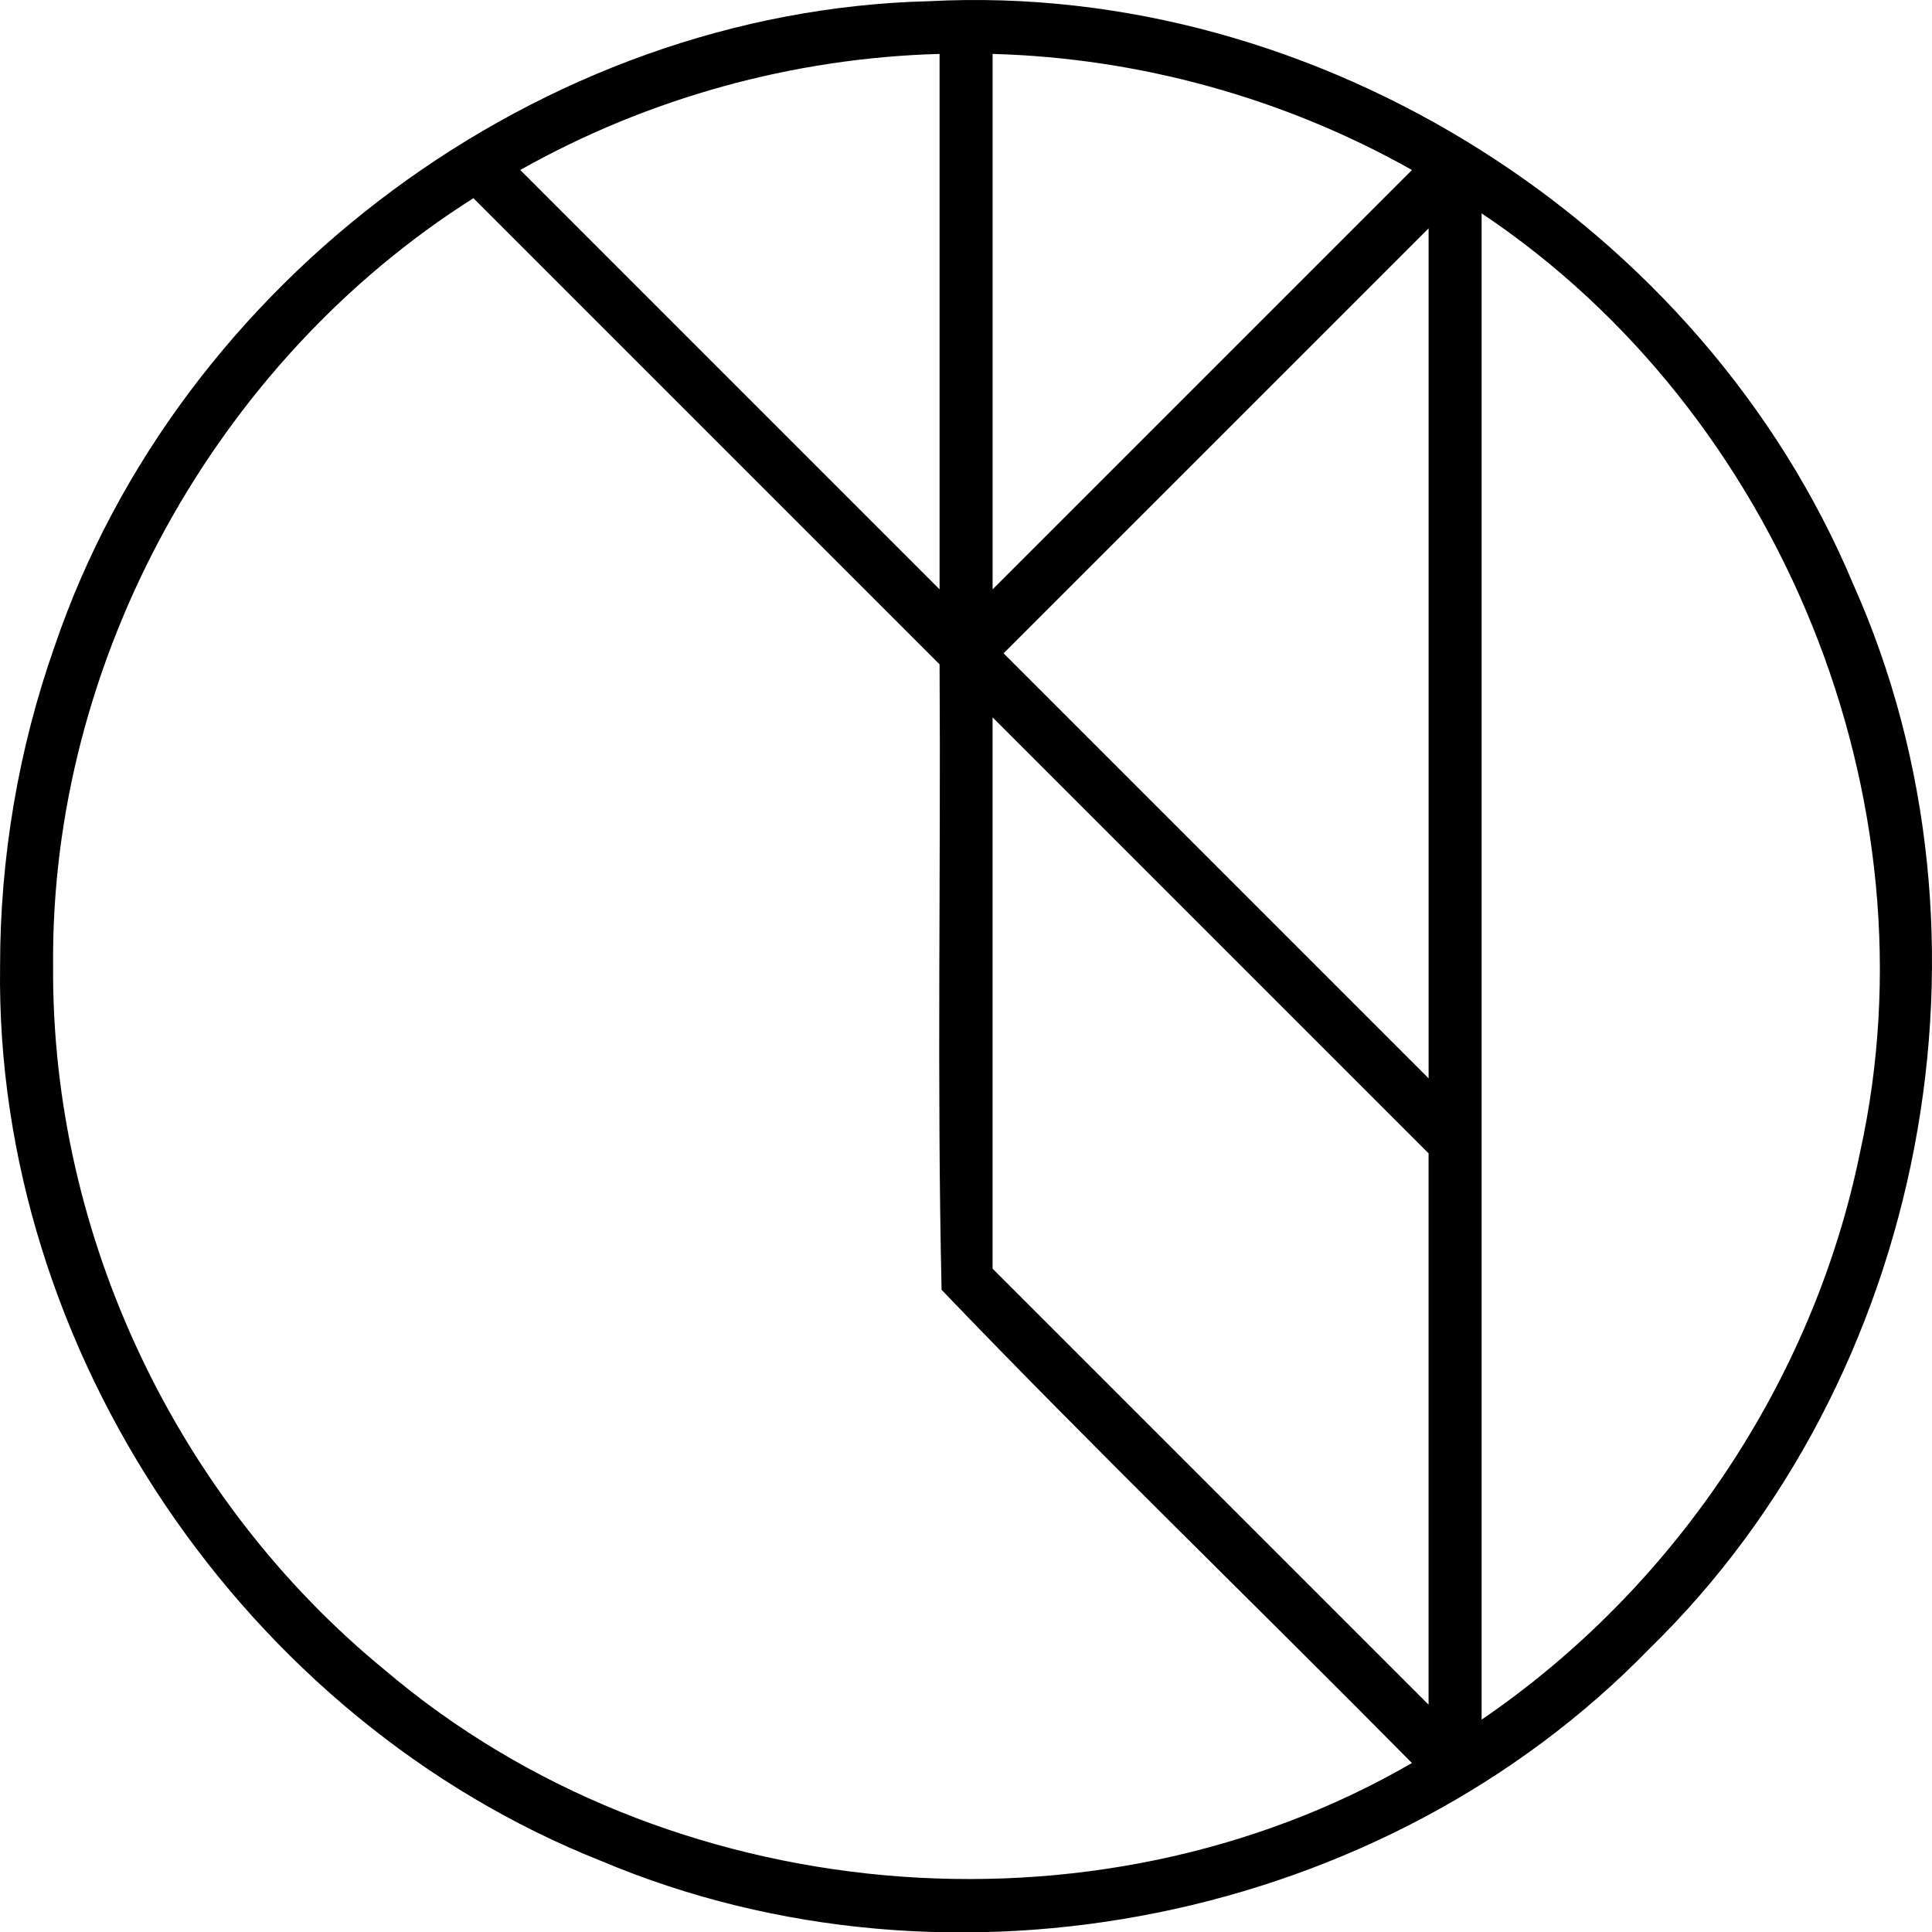 <svg id="emblem" viewBox="0 0 100 100" xmlns="http://www.w3.org/2000/svg">
  <path id="emblem-path" d="M 0.004,50.027 C -0.269,69.899 12.677,89.014 31.123,96.325 49.261,103.981 71.662,99.467 85.382,85.327 99.707,71.374 104.081,48.498 95.924,30.243 88.136,11.635 68.253,-1.008 48.074,0.063 28.034,0.562 9.287,14.478 2.836,33.428 0.956,38.747 7.950684e-4,44.387 0.004,50.027 Z M 51.377,2.791 C 58.956,2.997 66.476,5.075 73.082,8.799 65.847,16.034 58.612,23.269 51.377,30.504 c 0,-9.238 0,-18.476 0,-27.714 z M 26.927,8.799 c 6.606,-3.724 14.125,-5.802 21.705,-6.008 0,9.238 0,18.476 0,27.714 C 41.397,23.269 34.162,16.034 26.927,8.799 Z M 2.749,50.027 C 2.597,34.199 11.146,18.709 24.504,10.258 32.547,18.301 40.589,26.343 48.632,34.386 48.701,45.174 48.493,55.99 48.736,66.761 56.69,75.058 64.993,83.068 73.082,91.254 56.607,100.798 34.471,98.792 19.963,86.477 9.173,77.661 2.658,63.976 2.749,50.027 Z m 73.939,9.106 c 0,-16.03 0,-32.059 0,-48.089 15.49,10.345 23.611,30.361 19.594,48.567 -2.406,11.845 -9.617,22.591 -19.594,29.397 0,-9.958 0,-19.917 0,-29.875 z M 51.945,33.817 c 7.333,-7.333 14.666,-14.666 21.999,-21.998 0,14.666 0,29.331 0,43.997 C 66.611,48.483 59.278,41.15 51.945,33.817 Z m -0.569,31.85 c 0,-9.512 0,-19.024 0,-28.537 7.522,7.522 15.045,15.045 22.567,22.567 0,9.512 0,19.024 0,28.536 C 66.421,80.712 58.899,73.189 51.377,65.667 Z"/>
</svg>
